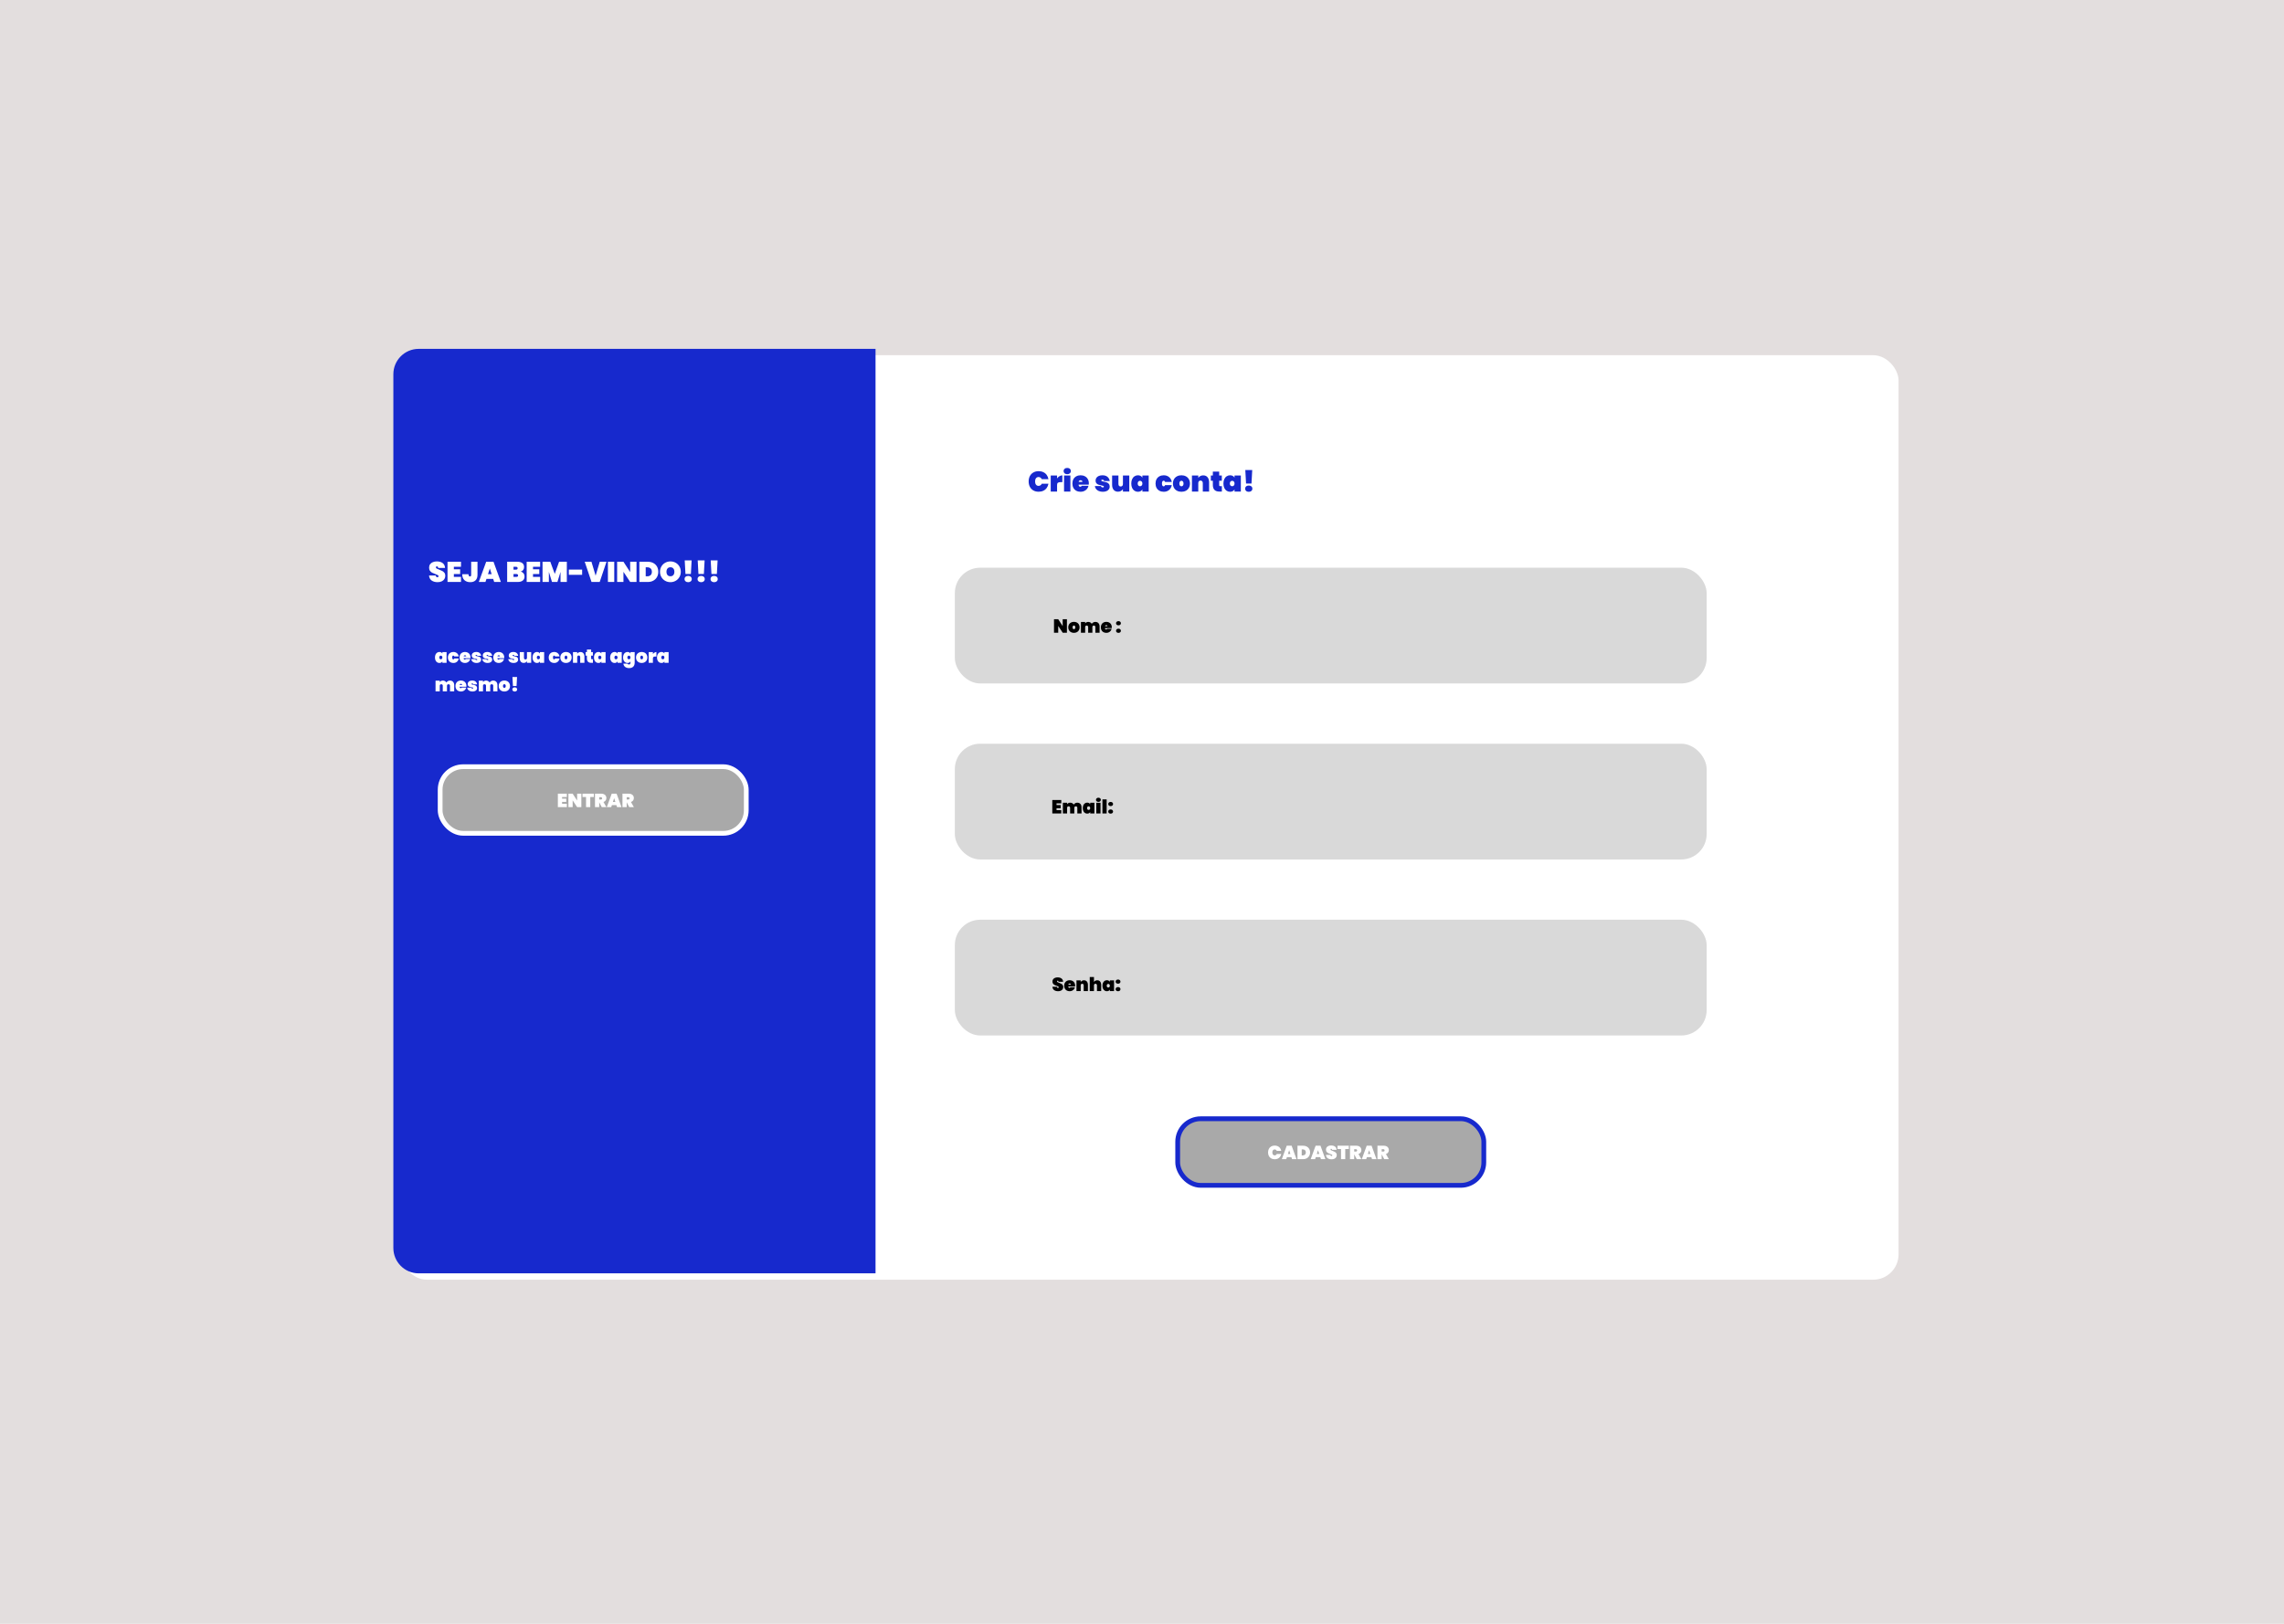 <svg width="1440" height="1024" viewBox="0 0 1440 1024" fill="none" xmlns="http://www.w3.org/2000/svg">
<rect width="1440" height="1024" fill="#E3DEDE"/>
<g filter="url(#filter0_d_1_2)">
<rect x="248" y="220" width="944" height="583" rx="16" fill="white"/>
</g>
<path d="M248 236C248 227.163 255.163 220 264 220H552V803H264C255.163 803 248 795.837 248 787V236Z" fill="#1729CD"/>
<path d="M275.886 367.126C274.362 367.126 273.102 366.772 272.106 366.064C271.122 365.344 270.588 364.294 270.504 362.914H274.752C274.812 363.646 275.136 364.012 275.724 364.012C275.94 364.012 276.12 363.964 276.264 363.868C276.42 363.76 276.498 363.598 276.498 363.382C276.498 363.082 276.336 362.842 276.012 362.662C275.688 362.47 275.184 362.254 274.5 362.014C273.684 361.726 273.006 361.444 272.466 361.168C271.938 360.892 271.482 360.49 271.098 359.962C270.714 359.434 270.528 358.756 270.54 357.928C270.54 357.1 270.75 356.398 271.17 355.822C271.602 355.234 272.184 354.79 272.916 354.49C273.66 354.19 274.494 354.04 275.418 354.04C276.978 354.04 278.214 354.4 279.126 355.12C280.05 355.84 280.536 356.854 280.584 358.162H276.282C276.27 357.802 276.18 357.544 276.012 357.388C275.844 357.232 275.64 357.154 275.4 357.154C275.232 357.154 275.094 357.214 274.986 357.334C274.878 357.442 274.824 357.598 274.824 357.802C274.824 358.09 274.98 358.33 275.292 358.522C275.616 358.702 276.126 358.924 276.822 359.188C277.626 359.488 278.286 359.776 278.802 360.052C279.33 360.328 279.786 360.712 280.17 361.204C280.554 361.696 280.746 362.314 280.746 363.058C280.746 363.838 280.554 364.54 280.17 365.164C279.786 365.776 279.228 366.256 278.496 366.604C277.764 366.952 276.894 367.126 275.886 367.126ZM286.146 357.442V359.008H290.106V362.014H286.146V363.814H290.646V367H282.15V354.256H290.646V357.442H286.146ZM301.044 354.256V362.482C301.044 364.006 300.642 365.164 299.838 365.956C299.046 366.736 297.93 367.126 296.49 367.126C294.942 367.126 293.712 366.7 292.8 365.848C291.888 364.996 291.432 363.754 291.432 362.122H295.374C295.374 362.638 295.458 363.004 295.626 363.22C295.794 363.424 296.022 363.526 296.31 363.526C296.55 363.526 296.736 363.448 296.868 363.292C297 363.136 297.066 362.866 297.066 362.482V354.256H301.044ZM310.941 365.074H306.693L306.063 367H301.869L306.531 354.256H311.139L315.783 367H311.571L310.941 365.074ZM309.969 362.068L308.817 358.522L307.665 362.068H309.969ZM328.282 360.466C329.05 360.646 329.644 361.018 330.064 361.582C330.496 362.134 330.712 362.776 330.712 363.508C330.712 364.624 330.34 365.488 329.596 366.1C328.864 366.7 327.808 367 326.428 367H319.75V354.256H326.248C327.544 354.256 328.564 354.538 329.308 355.102C330.052 355.666 330.424 356.488 330.424 357.568C330.424 358.312 330.226 358.942 329.83 359.458C329.446 359.962 328.93 360.298 328.282 360.466ZM323.746 359.224H325.294C325.654 359.224 325.918 359.152 326.086 359.008C326.266 358.864 326.356 358.642 326.356 358.342C326.356 358.03 326.266 357.802 326.086 357.658C325.918 357.502 325.654 357.424 325.294 357.424H323.746V359.224ZM325.564 363.796C325.924 363.796 326.188 363.73 326.356 363.598C326.536 363.454 326.626 363.226 326.626 362.914C326.626 362.302 326.272 361.996 325.564 361.996H323.746V363.796H325.564ZM336.05 357.442V359.008H340.01V362.014H336.05V363.814H340.55V367H332.054V354.256H340.55V357.442H336.05ZM357.374 354.256V367H353.396V360.646L351.434 367H348.014L346.052 360.646V367H342.056V354.256H346.952L349.76 361.906L352.496 354.256H357.374ZM367.025 359.206V362.5H358.637V359.206H367.025ZM382.382 354.256L378.098 367H372.932L368.648 354.256H372.896L375.524 363.022L378.134 354.256H382.382ZM387.273 354.256V367H383.277V354.256H387.273ZM401.3 367H397.304L393.074 360.592V367H389.078V354.256H393.074L397.304 360.772V354.256H401.3V367ZM408.415 354.256C409.747 354.256 410.911 354.526 411.907 355.066C412.915 355.606 413.689 356.356 414.229 357.316C414.769 358.276 415.039 359.368 415.039 360.592C415.039 361.804 414.769 362.896 414.229 363.868C413.689 364.84 412.915 365.608 411.907 366.172C410.911 366.724 409.747 367 408.415 367H403.105V354.256H408.415ZM408.055 363.436C408.955 363.436 409.669 363.19 410.197 362.698C410.725 362.206 410.989 361.504 410.989 360.592C410.989 359.68 410.725 358.978 410.197 358.486C409.669 357.994 408.955 357.748 408.055 357.748H407.101V363.436H408.055ZM422.692 367.126C421.492 367.126 420.388 366.844 419.38 366.28C418.384 365.716 417.592 364.936 417.004 363.94C416.416 362.944 416.122 361.822 416.122 360.574C416.122 359.326 416.416 358.204 417.004 357.208C417.592 356.212 418.384 355.438 419.38 354.886C420.388 354.322 421.492 354.04 422.692 354.04C423.892 354.04 424.99 354.322 425.986 354.886C426.982 355.438 427.768 356.212 428.344 357.208C428.932 358.204 429.226 359.326 429.226 360.574C429.226 361.822 428.932 362.944 428.344 363.94C427.768 364.936 426.976 365.716 425.968 366.28C424.972 366.844 423.88 367.126 422.692 367.126ZM422.692 363.4C423.484 363.4 424.096 363.148 424.528 362.644C424.96 362.128 425.176 361.438 425.176 360.574C425.176 359.698 424.96 359.008 424.528 358.504C424.096 357.988 423.484 357.73 422.692 357.73C421.888 357.73 421.27 357.988 420.838 358.504C420.406 359.008 420.19 359.698 420.19 360.574C420.19 361.438 420.406 362.128 420.838 362.644C421.27 363.148 421.888 363.4 422.692 363.4ZM436.05 353.41L435.582 361.942H432.162L431.694 353.41H436.05ZM433.872 367.144C433.176 367.144 432.618 366.958 432.198 366.586C431.778 366.214 431.568 365.746 431.568 365.182C431.568 364.606 431.778 364.132 432.198 363.76C432.618 363.376 433.176 363.184 433.872 363.184C434.556 363.184 435.108 363.376 435.528 363.76C435.948 364.132 436.158 364.606 436.158 365.182C436.158 365.746 435.948 366.214 435.528 366.586C435.108 366.958 434.556 367.144 433.872 367.144ZM444.241 353.41L443.773 361.942H440.353L439.885 353.41H444.241ZM442.063 367.144C441.367 367.144 440.809 366.958 440.389 366.586C439.969 366.214 439.759 365.746 439.759 365.182C439.759 364.606 439.969 364.132 440.389 363.76C440.809 363.376 441.367 363.184 442.063 363.184C442.747 363.184 443.299 363.376 443.719 363.76C444.139 364.132 444.349 364.606 444.349 365.182C444.349 365.746 444.139 366.214 443.719 366.586C443.299 366.958 442.747 367.144 442.063 367.144ZM452.432 353.41L451.964 361.942H448.544L448.076 353.41H452.432ZM450.254 367.144C449.558 367.144 449 366.958 448.58 366.586C448.16 366.214 447.95 365.746 447.95 365.182C447.95 364.606 448.16 364.132 448.58 363.76C449 363.376 449.558 363.184 450.254 363.184C450.938 363.184 451.49 363.376 451.91 363.76C452.33 364.132 452.54 364.606 452.54 365.182C452.54 365.746 452.33 366.214 451.91 366.586C451.49 366.958 450.938 367.144 450.254 367.144Z" fill="white"/>
<path d="M274.24 414.616C274.24 413.904 274.36 413.288 274.6 412.768C274.848 412.24 275.184 411.84 275.608 411.568C276.032 411.288 276.508 411.148 277.036 411.148C277.476 411.148 277.856 411.24 278.176 411.424C278.496 411.6 278.74 411.844 278.908 412.156V411.232H281.56V418H278.908V417.076C278.74 417.388 278.496 417.636 278.176 417.82C277.856 417.996 277.476 418.084 277.036 418.084C276.508 418.084 276.032 417.948 275.608 417.676C275.184 417.396 274.848 416.996 274.6 416.476C274.36 415.948 274.24 415.328 274.24 414.616ZM278.908 414.616C278.908 414.256 278.816 413.976 278.632 413.776C278.448 413.576 278.212 413.476 277.924 413.476C277.636 413.476 277.4 413.576 277.216 413.776C277.032 413.976 276.94 414.256 276.94 414.616C276.94 414.976 277.032 415.256 277.216 415.456C277.4 415.656 277.636 415.756 277.924 415.756C278.212 415.756 278.448 415.656 278.632 415.456C278.816 415.256 278.908 414.976 278.908 414.616ZM282.396 414.616C282.396 413.912 282.54 413.3 282.828 412.78C283.124 412.252 283.532 411.848 284.052 411.568C284.58 411.288 285.18 411.148 285.852 411.148C286.732 411.148 287.472 411.396 288.072 411.892C288.68 412.388 289.064 413.076 289.224 413.956H286.404C286.3 413.604 286.096 413.428 285.792 413.428C285.576 413.428 285.404 413.528 285.276 413.728C285.156 413.928 285.096 414.224 285.096 414.616C285.096 415.008 285.156 415.304 285.276 415.504C285.404 415.704 285.576 415.804 285.792 415.804C286.096 415.804 286.3 415.628 286.404 415.276H289.224C289.064 416.156 288.68 416.844 288.072 417.34C287.472 417.836 286.732 418.084 285.852 418.084C285.18 418.084 284.58 417.944 284.052 417.664C283.532 417.384 283.124 416.984 282.828 416.464C282.54 415.936 282.396 415.32 282.396 414.616ZM296.621 414.556C296.621 414.74 296.609 414.916 296.585 415.084H292.301C292.341 415.668 292.585 415.96 293.033 415.96C293.321 415.96 293.529 415.828 293.657 415.564H296.477C296.381 416.044 296.177 416.476 295.865 416.86C295.561 417.236 295.173 417.536 294.701 417.76C294.237 417.976 293.725 418.084 293.165 418.084C292.493 418.084 291.893 417.944 291.365 417.664C290.845 417.384 290.437 416.984 290.141 416.464C289.853 415.936 289.709 415.32 289.709 414.616C289.709 413.912 289.853 413.3 290.141 412.78C290.437 412.252 290.845 411.848 291.365 411.568C291.893 411.288 292.493 411.148 293.165 411.148C293.837 411.148 294.433 411.288 294.953 411.568C295.481 411.84 295.889 412.232 296.177 412.744C296.473 413.256 296.621 413.86 296.621 414.556ZM293.921 413.92C293.921 413.696 293.849 413.528 293.705 413.416C293.561 413.296 293.381 413.236 293.165 413.236C292.693 413.236 292.417 413.464 292.337 413.92H293.921ZM300.475 418.084C299.835 418.084 299.267 417.98 298.771 417.772C298.283 417.564 297.895 417.276 297.607 416.908C297.319 416.54 297.155 416.124 297.115 415.66H299.671C299.703 415.86 299.787 416.008 299.923 416.104C300.067 416.2 300.247 416.248 300.463 416.248C300.599 416.248 300.707 416.22 300.787 416.164C300.867 416.1 300.907 416.024 300.907 415.936C300.907 415.784 300.823 415.676 300.655 415.612C300.487 415.548 300.203 415.476 299.803 415.396C299.315 415.3 298.911 415.196 298.591 415.084C298.279 414.972 298.003 414.78 297.763 414.508C297.531 414.236 297.415 413.86 297.415 413.38C297.415 412.964 297.523 412.588 297.739 412.252C297.963 411.908 298.291 411.64 298.723 411.448C299.155 411.248 299.679 411.148 300.295 411.148C301.207 411.148 301.919 411.372 302.431 411.82C302.951 412.268 303.263 412.852 303.367 413.572H301.003C300.963 413.388 300.879 413.248 300.751 413.152C300.623 413.048 300.451 412.996 300.235 412.996C300.099 412.996 299.995 413.024 299.923 413.08C299.851 413.128 299.815 413.204 299.815 413.308C299.815 413.444 299.899 413.548 300.067 413.62C300.235 413.684 300.503 413.752 300.871 413.824C301.359 413.92 301.771 414.028 302.107 414.148C302.443 414.268 302.735 414.476 302.983 414.772C303.231 415.06 303.355 415.46 303.355 415.972C303.355 416.372 303.239 416.732 303.007 417.052C302.775 417.372 302.439 417.624 301.999 417.808C301.567 417.992 301.059 418.084 300.475 418.084ZM307.425 418.084C306.785 418.084 306.217 417.98 305.721 417.772C305.233 417.564 304.845 417.276 304.557 416.908C304.269 416.54 304.105 416.124 304.065 415.66H306.621C306.653 415.86 306.737 416.008 306.873 416.104C307.017 416.2 307.197 416.248 307.413 416.248C307.549 416.248 307.657 416.22 307.737 416.164C307.817 416.1 307.857 416.024 307.857 415.936C307.857 415.784 307.773 415.676 307.605 415.612C307.437 415.548 307.153 415.476 306.753 415.396C306.265 415.3 305.861 415.196 305.541 415.084C305.229 414.972 304.953 414.78 304.713 414.508C304.481 414.236 304.365 413.86 304.365 413.38C304.365 412.964 304.473 412.588 304.689 412.252C304.913 411.908 305.241 411.64 305.673 411.448C306.105 411.248 306.629 411.148 307.245 411.148C308.157 411.148 308.869 411.372 309.381 411.82C309.901 412.268 310.213 412.852 310.317 413.572H307.953C307.913 413.388 307.829 413.248 307.701 413.152C307.573 413.048 307.401 412.996 307.185 412.996C307.049 412.996 306.945 413.024 306.873 413.08C306.801 413.128 306.765 413.204 306.765 413.308C306.765 413.444 306.849 413.548 307.017 413.62C307.185 413.684 307.453 413.752 307.821 413.824C308.309 413.92 308.721 414.028 309.057 414.148C309.393 414.268 309.685 414.476 309.933 414.772C310.181 415.06 310.305 415.46 310.305 415.972C310.305 416.372 310.189 416.732 309.957 417.052C309.725 417.372 309.389 417.624 308.949 417.808C308.517 417.992 308.009 418.084 307.425 418.084ZM317.914 414.556C317.914 414.74 317.902 414.916 317.878 415.084H313.594C313.634 415.668 313.878 415.96 314.326 415.96C314.614 415.96 314.822 415.828 314.95 415.564H317.77C317.674 416.044 317.47 416.476 317.158 416.86C316.854 417.236 316.466 417.536 315.994 417.76C315.53 417.976 315.018 418.084 314.458 418.084C313.786 418.084 313.186 417.944 312.658 417.664C312.138 417.384 311.73 416.984 311.434 416.464C311.146 415.936 311.002 415.32 311.002 414.616C311.002 413.912 311.146 413.3 311.434 412.78C311.73 412.252 312.138 411.848 312.658 411.568C313.186 411.288 313.786 411.148 314.458 411.148C315.13 411.148 315.726 411.288 316.246 411.568C316.774 411.84 317.182 412.232 317.47 412.744C317.766 413.256 317.914 413.86 317.914 414.556ZM315.214 413.92C315.214 413.696 315.142 413.528 314.998 413.416C314.854 413.296 314.674 413.236 314.458 413.236C313.986 413.236 313.71 413.464 313.63 413.92H315.214ZM323.807 418.084C323.167 418.084 322.599 417.98 322.103 417.772C321.615 417.564 321.227 417.276 320.939 416.908C320.651 416.54 320.487 416.124 320.447 415.66H323.003C323.035 415.86 323.119 416.008 323.255 416.104C323.399 416.2 323.579 416.248 323.795 416.248C323.931 416.248 324.039 416.22 324.119 416.164C324.199 416.1 324.239 416.024 324.239 415.936C324.239 415.784 324.155 415.676 323.987 415.612C323.819 415.548 323.535 415.476 323.135 415.396C322.647 415.3 322.243 415.196 321.923 415.084C321.611 414.972 321.335 414.78 321.095 414.508C320.863 414.236 320.747 413.86 320.747 413.38C320.747 412.964 320.855 412.588 321.071 412.252C321.295 411.908 321.623 411.64 322.055 411.448C322.487 411.248 323.011 411.148 323.627 411.148C324.539 411.148 325.251 411.372 325.763 411.82C326.283 412.268 326.595 412.852 326.699 413.572H324.335C324.295 413.388 324.211 413.248 324.083 413.152C323.955 413.048 323.783 412.996 323.567 412.996C323.431 412.996 323.327 413.024 323.255 413.08C323.183 413.128 323.147 413.204 323.147 413.308C323.147 413.444 323.231 413.548 323.399 413.62C323.567 413.684 323.835 413.752 324.203 413.824C324.691 413.92 325.103 414.028 325.439 414.148C325.775 414.268 326.067 414.476 326.315 414.772C326.563 415.06 326.687 415.46 326.687 415.972C326.687 416.372 326.571 416.732 326.339 417.052C326.107 417.372 325.771 417.624 325.331 417.808C324.899 417.992 324.391 418.084 323.807 418.084ZM334.909 411.232V418H332.245V416.968C332.037 417.288 331.757 417.548 331.405 417.748C331.061 417.948 330.649 418.048 330.169 418.048C329.393 418.048 328.785 417.788 328.345 417.268C327.913 416.748 327.697 416.044 327.697 415.156V411.232H330.349V414.82C330.349 415.14 330.433 415.396 330.601 415.588C330.777 415.772 331.009 415.864 331.297 415.864C331.593 415.864 331.825 415.772 331.993 415.588C332.161 415.396 332.245 415.14 332.245 414.82V411.232H334.909ZM335.752 414.616C335.752 413.904 335.872 413.288 336.112 412.768C336.36 412.24 336.696 411.84 337.12 411.568C337.544 411.288 338.02 411.148 338.548 411.148C338.988 411.148 339.368 411.24 339.688 411.424C340.008 411.6 340.252 411.844 340.42 412.156V411.232H343.072V418H340.42V417.076C340.252 417.388 340.008 417.636 339.688 417.82C339.368 417.996 338.988 418.084 338.548 418.084C338.02 418.084 337.544 417.948 337.12 417.676C336.696 417.396 336.36 416.996 336.112 416.476C335.872 415.948 335.752 415.328 335.752 414.616ZM340.42 414.616C340.42 414.256 340.328 413.976 340.144 413.776C339.96 413.576 339.724 413.476 339.436 413.476C339.148 413.476 338.912 413.576 338.728 413.776C338.544 413.976 338.452 414.256 338.452 414.616C338.452 414.976 338.544 415.256 338.728 415.456C338.912 415.656 339.148 415.756 339.436 415.756C339.724 415.756 339.96 415.656 340.144 415.456C340.328 415.256 340.42 414.976 340.42 414.616ZM345.947 414.616C345.947 413.912 346.091 413.3 346.379 412.78C346.675 412.252 347.083 411.848 347.603 411.568C348.131 411.288 348.731 411.148 349.403 411.148C350.283 411.148 351.023 411.396 351.623 411.892C352.231 412.388 352.615 413.076 352.775 413.956H349.955C349.851 413.604 349.647 413.428 349.343 413.428C349.127 413.428 348.955 413.528 348.827 413.728C348.707 413.928 348.647 414.224 348.647 414.616C348.647 415.008 348.707 415.304 348.827 415.504C348.955 415.704 349.127 415.804 349.343 415.804C349.647 415.804 349.851 415.628 349.955 415.276H352.775C352.615 416.156 352.231 416.844 351.623 417.34C351.023 417.836 350.283 418.084 349.403 418.084C348.731 418.084 348.131 417.944 347.603 417.664C347.083 417.384 346.675 416.984 346.379 416.464C346.091 415.936 345.947 415.32 345.947 414.616ZM356.836 418.084C356.156 418.084 355.544 417.944 355 417.664C354.456 417.384 354.028 416.984 353.716 416.464C353.412 415.936 353.26 415.32 353.26 414.616C353.26 413.912 353.412 413.3 353.716 412.78C354.028 412.252 354.456 411.848 355 411.568C355.544 411.288 356.156 411.148 356.836 411.148C357.516 411.148 358.128 411.288 358.672 411.568C359.216 411.848 359.64 412.252 359.944 412.78C360.256 413.3 360.412 413.912 360.412 414.616C360.412 415.32 360.256 415.936 359.944 416.464C359.64 416.984 359.216 417.384 358.672 417.664C358.128 417.944 357.516 418.084 356.836 418.084ZM356.836 415.78C357.084 415.78 357.292 415.684 357.46 415.492C357.628 415.292 357.712 415 357.712 414.616C357.712 414.232 357.628 413.944 357.46 413.752C357.292 413.552 357.084 413.452 356.836 413.452C356.588 413.452 356.38 413.552 356.212 413.752C356.044 413.944 355.96 414.232 355.96 414.616C355.96 415 356.04 415.292 356.2 415.492C356.368 415.684 356.58 415.78 356.836 415.78ZM365.988 411.184C366.764 411.184 367.368 411.444 367.8 411.964C368.24 412.484 368.46 413.188 368.46 414.076V418H365.808V414.412C365.808 414.092 365.72 413.84 365.544 413.656C365.376 413.464 365.148 413.368 364.86 413.368C364.564 413.368 364.332 413.464 364.164 413.656C363.996 413.84 363.912 414.092 363.912 414.412V418H361.248V411.232H363.912V412.264C364.12 411.944 364.396 411.684 364.74 411.484C365.092 411.284 365.508 411.184 365.988 411.184ZM373.828 415.732V418H372.82C370.964 418 370.036 417.076 370.036 415.228V413.452H369.196V411.232H370.036V409.6H372.7V411.232H373.804V413.452H372.7V415.276C372.7 415.436 372.736 415.552 372.808 415.624C372.888 415.696 373.016 415.732 373.192 415.732H373.828ZM374.482 414.616C374.482 413.904 374.602 413.288 374.842 412.768C375.09 412.24 375.426 411.84 375.85 411.568C376.274 411.288 376.75 411.148 377.278 411.148C377.718 411.148 378.098 411.24 378.418 411.424C378.738 411.6 378.982 411.844 379.15 412.156V411.232H381.802V418H379.15V417.076C378.982 417.388 378.738 417.636 378.418 417.82C378.098 417.996 377.718 418.084 377.278 418.084C376.75 418.084 376.274 417.948 375.85 417.676C375.426 417.396 375.09 416.996 374.842 416.476C374.602 415.948 374.482 415.328 374.482 414.616ZM379.15 414.616C379.15 414.256 379.058 413.976 378.874 413.776C378.69 413.576 378.454 413.476 378.166 413.476C377.878 413.476 377.642 413.576 377.458 413.776C377.274 413.976 377.182 414.256 377.182 414.616C377.182 414.976 377.274 415.256 377.458 415.456C377.642 415.656 377.878 415.756 378.166 415.756C378.454 415.756 378.69 415.656 378.874 415.456C379.058 415.256 379.15 414.976 379.15 414.616ZM384.678 414.616C384.678 413.904 384.798 413.288 385.038 412.768C385.286 412.24 385.622 411.84 386.046 411.568C386.47 411.288 386.946 411.148 387.474 411.148C387.914 411.148 388.294 411.24 388.614 411.424C388.934 411.6 389.178 411.844 389.346 412.156V411.232H391.998V418H389.346V417.076C389.178 417.388 388.934 417.636 388.614 417.82C388.294 417.996 387.914 418.084 387.474 418.084C386.946 418.084 386.47 417.948 386.046 417.676C385.622 417.396 385.286 416.996 385.038 416.476C384.798 415.948 384.678 415.328 384.678 414.616ZM389.346 414.616C389.346 414.256 389.254 413.976 389.07 413.776C388.886 413.576 388.65 413.476 388.362 413.476C388.074 413.476 387.838 413.576 387.654 413.776C387.47 413.976 387.378 414.256 387.378 414.616C387.378 414.976 387.47 415.256 387.654 415.456C387.838 415.656 388.074 415.756 388.362 415.756C388.65 415.756 388.886 415.656 389.07 415.456C389.254 415.256 389.346 414.976 389.346 414.616ZM395.63 411.148C396.07 411.148 396.45 411.24 396.77 411.424C397.09 411.6 397.334 411.844 397.502 412.156V411.232H400.154V417.88C400.154 418.512 400.038 419.088 399.806 419.608C399.574 420.128 399.198 420.544 398.678 420.856C398.166 421.168 397.506 421.324 396.698 421.324C395.61 421.324 394.746 421.068 394.106 420.556C393.474 420.052 393.114 419.364 393.026 418.492H395.642C395.714 418.844 396.002 419.02 396.506 419.02C396.818 419.02 397.062 418.94 397.238 418.78C397.414 418.62 397.502 418.32 397.502 417.88V417.076C397.334 417.388 397.09 417.636 396.77 417.82C396.45 417.996 396.07 418.084 395.63 418.084C395.102 418.084 394.626 417.948 394.202 417.676C393.778 417.396 393.442 416.996 393.194 416.476C392.954 415.948 392.834 415.328 392.834 414.616C392.834 413.904 392.954 413.288 393.194 412.768C393.442 412.24 393.778 411.84 394.202 411.568C394.626 411.288 395.102 411.148 395.63 411.148ZM397.502 414.616C397.502 414.256 397.41 413.976 397.226 413.776C397.042 413.576 396.806 413.476 396.518 413.476C396.23 413.476 395.994 413.576 395.81 413.776C395.626 413.976 395.534 414.256 395.534 414.616C395.534 414.976 395.626 415.256 395.81 415.456C395.994 415.656 396.23 415.756 396.518 415.756C396.806 415.756 397.042 415.656 397.226 415.456C397.41 415.256 397.502 414.976 397.502 414.616ZM404.566 418.084C403.886 418.084 403.274 417.944 402.73 417.664C402.186 417.384 401.758 416.984 401.446 416.464C401.142 415.936 400.99 415.32 400.99 414.616C400.99 413.912 401.142 413.3 401.446 412.78C401.758 412.252 402.186 411.848 402.73 411.568C403.274 411.288 403.886 411.148 404.566 411.148C405.246 411.148 405.858 411.288 406.402 411.568C406.946 411.848 407.37 412.252 407.674 412.78C407.986 413.3 408.142 413.912 408.142 414.616C408.142 415.32 407.986 415.936 407.674 416.464C407.37 416.984 406.946 417.384 406.402 417.664C405.858 417.944 405.246 418.084 404.566 418.084ZM404.566 415.78C404.814 415.78 405.022 415.684 405.19 415.492C405.358 415.292 405.442 415 405.442 414.616C405.442 414.232 405.358 413.944 405.19 413.752C405.022 413.552 404.814 413.452 404.566 413.452C404.318 413.452 404.11 413.552 403.942 413.752C403.774 413.944 403.69 414.232 403.69 414.616C403.69 415 403.77 415.292 403.93 415.492C404.098 415.684 404.31 415.78 404.566 415.78ZM411.643 412.48C411.915 412.088 412.247 411.776 412.639 411.544C413.031 411.304 413.439 411.184 413.863 411.184V414.028H413.107C412.603 414.028 412.231 414.116 411.991 414.292C411.759 414.468 411.643 414.78 411.643 415.228V418H408.979V411.232H411.643V412.48ZM414.22 414.616C414.22 413.904 414.34 413.288 414.58 412.768C414.828 412.24 415.164 411.84 415.588 411.568C416.012 411.288 416.488 411.148 417.016 411.148C417.456 411.148 417.836 411.24 418.156 411.424C418.476 411.6 418.72 411.844 418.888 412.156V411.232H421.54V418H418.888V417.076C418.72 417.388 418.476 417.636 418.156 417.82C417.836 417.996 417.456 418.084 417.016 418.084C416.488 418.084 416.012 417.948 415.588 417.676C415.164 417.396 414.828 416.996 414.58 416.476C414.34 415.948 414.22 415.328 414.22 414.616ZM418.888 414.616C418.888 414.256 418.796 413.976 418.612 413.776C418.428 413.576 418.192 413.476 417.904 413.476C417.616 413.476 417.38 413.576 417.196 413.776C417.012 413.976 416.92 414.256 416.92 414.616C416.92 414.976 417.012 415.256 417.196 415.456C417.38 415.656 417.616 415.756 417.904 415.756C418.192 415.756 418.428 415.656 418.612 415.456C418.796 415.256 418.888 414.976 418.888 414.616ZM283.636 429.184C284.5 429.184 285.168 429.444 285.64 429.964C286.12 430.484 286.36 431.188 286.36 432.076V436H283.708V432.412C283.708 432.124 283.62 431.9 283.444 431.74C283.276 431.572 283.048 431.488 282.76 431.488C282.464 431.488 282.232 431.572 282.064 431.74C281.896 431.9 281.812 432.124 281.812 432.412V436H279.16V432.412C279.16 432.124 279.072 431.9 278.896 431.74C278.728 431.572 278.5 431.488 278.212 431.488C277.916 431.488 277.684 431.572 277.516 431.74C277.348 431.9 277.264 432.124 277.264 432.412V436H274.6V429.232H277.264V430.144C277.456 429.856 277.716 429.624 278.044 429.448C278.38 429.272 278.772 429.184 279.22 429.184C279.708 429.184 280.14 429.292 280.516 429.508C280.892 429.716 281.192 430.012 281.416 430.396C281.664 430.044 281.98 429.756 282.364 429.532C282.748 429.3 283.172 429.184 283.636 429.184ZM294.066 432.556C294.066 432.74 294.054 432.916 294.03 433.084H289.746C289.786 433.668 290.03 433.96 290.478 433.96C290.766 433.96 290.974 433.828 291.102 433.564H293.922C293.826 434.044 293.622 434.476 293.31 434.86C293.006 435.236 292.618 435.536 292.146 435.76C291.682 435.976 291.17 436.084 290.61 436.084C289.938 436.084 289.338 435.944 288.81 435.664C288.29 435.384 287.882 434.984 287.586 434.464C287.298 433.936 287.154 433.32 287.154 432.616C287.154 431.912 287.298 431.3 287.586 430.78C287.882 430.252 288.29 429.848 288.81 429.568C289.338 429.288 289.938 429.148 290.61 429.148C291.282 429.148 291.878 429.288 292.398 429.568C292.926 429.84 293.334 430.232 293.622 430.744C293.918 431.256 294.066 431.86 294.066 432.556ZM291.366 431.92C291.366 431.696 291.294 431.528 291.15 431.416C291.006 431.296 290.826 431.236 290.61 431.236C290.138 431.236 289.862 431.464 289.782 431.92H291.366ZM297.921 436.084C297.281 436.084 296.713 435.98 296.217 435.772C295.729 435.564 295.341 435.276 295.053 434.908C294.765 434.54 294.601 434.124 294.561 433.66H297.117C297.149 433.86 297.233 434.008 297.369 434.104C297.513 434.2 297.693 434.248 297.909 434.248C298.045 434.248 298.153 434.22 298.233 434.164C298.313 434.1 298.353 434.024 298.353 433.936C298.353 433.784 298.269 433.676 298.101 433.612C297.933 433.548 297.649 433.476 297.249 433.396C296.761 433.3 296.357 433.196 296.037 433.084C295.725 432.972 295.449 432.78 295.209 432.508C294.977 432.236 294.861 431.86 294.861 431.38C294.861 430.964 294.969 430.588 295.185 430.252C295.409 429.908 295.737 429.64 296.169 429.448C296.601 429.248 297.125 429.148 297.741 429.148C298.653 429.148 299.365 429.372 299.877 429.82C300.397 430.268 300.709 430.852 300.813 431.572H298.449C298.409 431.388 298.325 431.248 298.197 431.152C298.069 431.048 297.897 430.996 297.681 430.996C297.545 430.996 297.441 431.024 297.369 431.08C297.297 431.128 297.261 431.204 297.261 431.308C297.261 431.444 297.345 431.548 297.513 431.62C297.681 431.684 297.949 431.752 298.317 431.824C298.805 431.92 299.217 432.028 299.553 432.148C299.889 432.268 300.181 432.476 300.429 432.772C300.677 433.06 300.801 433.46 300.801 433.972C300.801 434.372 300.685 434.732 300.453 435.052C300.221 435.372 299.885 435.624 299.445 435.808C299.013 435.992 298.505 436.084 297.921 436.084ZM310.894 429.184C311.758 429.184 312.426 429.444 312.898 429.964C313.378 430.484 313.618 431.188 313.618 432.076V436H310.966V432.412C310.966 432.124 310.878 431.9 310.702 431.74C310.534 431.572 310.306 431.488 310.018 431.488C309.722 431.488 309.49 431.572 309.322 431.74C309.154 431.9 309.07 432.124 309.07 432.412V436H306.418V432.412C306.418 432.124 306.33 431.9 306.154 431.74C305.986 431.572 305.758 431.488 305.47 431.488C305.174 431.488 304.942 431.572 304.774 431.74C304.606 431.9 304.522 432.124 304.522 432.412V436H301.858V429.232H304.522V430.144C304.714 429.856 304.974 429.624 305.302 429.448C305.638 429.272 306.03 429.184 306.478 429.184C306.966 429.184 307.398 429.292 307.774 429.508C308.15 429.716 308.45 430.012 308.674 430.396C308.922 430.044 309.238 429.756 309.622 429.532C310.006 429.3 310.43 429.184 310.894 429.184ZM317.988 436.084C317.308 436.084 316.696 435.944 316.152 435.664C315.608 435.384 315.18 434.984 314.868 434.464C314.564 433.936 314.412 433.32 314.412 432.616C314.412 431.912 314.564 431.3 314.868 430.78C315.18 430.252 315.608 429.848 316.152 429.568C316.696 429.288 317.308 429.148 317.988 429.148C318.668 429.148 319.28 429.288 319.824 429.568C320.368 429.848 320.792 430.252 321.096 430.78C321.408 431.3 321.564 431.912 321.564 432.616C321.564 433.32 321.408 433.936 321.096 434.464C320.792 434.984 320.368 435.384 319.824 435.664C319.28 435.944 318.668 436.084 317.988 436.084ZM317.988 433.78C318.236 433.78 318.444 433.684 318.612 433.492C318.78 433.292 318.864 433 318.864 432.616C318.864 432.232 318.78 431.944 318.612 431.752C318.444 431.552 318.236 431.452 317.988 431.452C317.74 431.452 317.532 431.552 317.364 431.752C317.196 431.944 317.112 432.232 317.112 432.616C317.112 433 317.192 433.292 317.352 433.492C317.52 433.684 317.732 433.78 317.988 433.78ZM325.989 426.94L325.677 432.628H323.397L323.085 426.94H325.989ZM324.537 436.096C324.073 436.096 323.701 435.972 323.421 435.724C323.141 435.476 323.001 435.164 323.001 434.788C323.001 434.404 323.141 434.088 323.421 433.84C323.701 433.584 324.073 433.456 324.537 433.456C324.993 433.456 325.361 433.584 325.641 433.84C325.921 434.088 326.061 434.404 326.061 434.788C326.061 435.164 325.921 435.476 325.641 435.724C325.361 435.972 324.993 436.096 324.537 436.096Z" fill="white"/>
<rect x="277.5" y="483.5" width="193" height="42" rx="14.5" fill="#A9A9A9" stroke="white" stroke-width="3"/>
<rect x="742.5" y="705.5" width="193" height="42" rx="14.5" fill="#A9A9A9" stroke="#1729CD" stroke-width="3"/>
<path d="M354.377 502.628V503.672H357.017V505.676H354.377V506.876H357.377V509H351.713V500.504H357.377V502.628H354.377ZM366.529 509H363.865L361.045 504.728V509H358.381V500.504H361.045L363.865 504.848V500.504H366.529V509ZM374.405 500.504V502.616H372.149V509H369.485V502.616H367.253V500.504H374.405ZM379.399 509L377.803 505.952H377.791V509H375.127V500.504H379.087C379.775 500.504 380.363 500.628 380.851 500.876C381.339 501.116 381.703 501.448 381.943 501.872C382.191 502.288 382.315 502.76 382.315 503.288C382.315 503.856 382.155 504.36 381.835 504.8C381.523 505.24 381.071 505.556 380.479 505.748L382.327 509H379.399ZM377.791 504.176H378.847C379.103 504.176 379.295 504.12 379.423 504.008C379.551 503.888 379.615 503.704 379.615 503.456C379.615 503.232 379.547 503.056 379.411 502.928C379.283 502.8 379.095 502.736 378.847 502.736H377.791V504.176ZM388.614 507.716H385.782L385.362 509H382.566L385.674 500.504H388.746L391.842 509H389.034L388.614 507.716ZM387.966 505.712L387.198 503.348L386.43 505.712H387.966ZM396.72 509L395.124 505.952H395.112V509H392.448V500.504H396.408C397.096 500.504 397.684 500.628 398.172 500.876C398.66 501.116 399.024 501.448 399.264 501.872C399.512 502.288 399.636 502.76 399.636 503.288C399.636 503.856 399.476 504.36 399.156 504.8C398.844 505.24 398.392 505.556 397.8 505.748L399.648 509H396.72ZM395.112 504.176H396.168C396.424 504.176 396.616 504.12 396.744 504.008C396.872 503.888 396.936 503.704 396.936 503.456C396.936 503.232 396.868 503.056 396.732 502.928C396.604 502.8 396.416 502.736 396.168 502.736H395.112V504.176Z" fill="white"/>
<path d="M799.475 726.74C799.475 725.9 799.643 725.152 799.979 724.496C800.323 723.84 800.811 723.332 801.443 722.972C802.075 722.604 802.819 722.42 803.675 722.42C804.411 722.42 805.067 722.56 805.643 722.84C806.227 723.112 806.699 723.5 807.059 724.004C807.427 724.508 807.671 725.096 807.791 725.768H804.983C804.855 725.488 804.671 725.272 804.431 725.12C804.199 724.96 803.931 724.88 803.627 724.88C803.179 724.88 802.823 725.048 802.559 725.384C802.303 725.72 802.175 726.172 802.175 726.74C802.175 727.308 802.303 727.76 802.559 728.096C802.823 728.432 803.179 728.6 803.627 728.6C803.931 728.6 804.199 728.524 804.431 728.372C804.671 728.212 804.855 727.992 804.983 727.712H807.791C807.671 728.384 807.427 728.972 807.059 729.476C806.699 729.98 806.227 730.372 805.643 730.652C805.067 730.924 804.411 731.06 803.675 731.06C802.819 731.06 802.075 730.88 801.443 730.52C800.811 730.152 800.323 729.64 799.979 728.984C799.643 728.328 799.475 727.58 799.475 726.74ZM814.198 729.716H811.366L810.946 731H808.15L811.258 722.504H814.33L817.426 731H814.618L814.198 729.716ZM813.55 727.712L812.782 725.348L812.014 727.712H813.55ZM821.572 722.504C822.46 722.504 823.236 722.684 823.9 723.044C824.572 723.404 825.088 723.904 825.448 724.544C825.808 725.184 825.988 725.912 825.988 726.728C825.988 727.536 825.808 728.264 825.448 728.912C825.088 729.56 824.572 730.072 823.9 730.448C823.236 730.816 822.46 731 821.572 731H818.032V722.504H821.572ZM821.332 728.624C821.932 728.624 822.408 728.46 822.76 728.132C823.112 727.804 823.288 727.336 823.288 726.728C823.288 726.12 823.112 725.652 822.76 725.324C822.408 724.996 821.932 724.832 821.332 724.832H820.696V728.624H821.332ZM832.398 729.716H829.566L829.146 731H826.35L829.458 722.504H832.53L835.626 731H832.818L832.398 729.716ZM831.75 727.712L830.982 725.348L830.214 727.712H831.75ZM839.555 731.084C838.539 731.084 837.699 730.848 837.035 730.376C836.379 729.896 836.023 729.196 835.967 728.276H838.799C838.839 728.764 839.055 729.008 839.447 729.008C839.591 729.008 839.711 728.976 839.807 728.912C839.911 728.84 839.963 728.732 839.963 728.588C839.963 728.388 839.855 728.228 839.639 728.108C839.423 727.98 839.087 727.836 838.631 727.676C838.087 727.484 837.635 727.296 837.275 727.112C836.923 726.928 836.619 726.66 836.363 726.308C836.107 725.956 835.983 725.504 835.991 724.952C835.991 724.4 836.131 723.932 836.411 723.548C836.699 723.156 837.087 722.86 837.575 722.66C838.071 722.46 838.627 722.36 839.243 722.36C840.283 722.36 841.107 722.6 841.715 723.08C842.331 723.56 842.655 724.236 842.687 725.108H839.819C839.811 724.868 839.751 724.696 839.639 724.592C839.527 724.488 839.391 724.436 839.231 724.436C839.119 724.436 839.027 724.476 838.955 724.556C838.883 724.628 838.847 724.732 838.847 724.868C838.847 725.06 838.951 725.22 839.159 725.348C839.375 725.468 839.715 725.616 840.179 725.792C840.715 725.992 841.155 726.184 841.499 726.368C841.851 726.552 842.155 726.808 842.411 727.136C842.667 727.464 842.795 727.876 842.795 728.372C842.795 728.892 842.667 729.36 842.411 729.776C842.155 730.184 841.783 730.504 841.295 730.736C840.807 730.968 840.227 731.084 839.555 731.084ZM850.403 722.504V724.616H848.147V731H845.483V724.616H843.251V722.504H850.403ZM855.397 731L853.801 727.952H853.789V731H851.125V722.504H855.085C855.773 722.504 856.361 722.628 856.849 722.876C857.337 723.116 857.701 723.448 857.941 723.872C858.189 724.288 858.313 724.76 858.313 725.288C858.313 725.856 858.153 726.36 857.833 726.8C857.521 727.24 857.069 727.556 856.477 727.748L858.325 731H855.397ZM853.789 726.176H854.845C855.101 726.176 855.293 726.12 855.421 726.008C855.549 725.888 855.613 725.704 855.613 725.456C855.613 725.232 855.545 725.056 855.409 724.928C855.281 724.8 855.093 724.736 854.845 724.736H853.789V726.176ZM864.612 729.716H861.78L861.36 731H858.564L861.672 722.504H864.744L867.84 731H865.032L864.612 729.716ZM863.964 727.712L863.196 725.348L862.428 727.712H863.964ZM872.718 731L871.122 727.952H871.11V731H868.446V722.504H872.406C873.094 722.504 873.682 722.628 874.17 722.876C874.658 723.116 875.022 723.448 875.262 723.872C875.51 724.288 875.634 724.76 875.634 725.288C875.634 725.856 875.474 726.36 875.154 726.8C874.842 727.24 874.39 727.556 873.798 727.748L875.646 731H872.718ZM871.11 726.176H872.166C872.422 726.176 872.614 726.12 872.742 726.008C872.87 725.888 872.934 725.704 872.934 725.456C872.934 725.232 872.866 725.056 872.73 724.928C872.602 724.8 872.414 724.736 872.166 724.736H871.11V726.176Z" fill="white"/>
<path d="M648.54 303.61C648.54 302.35 648.792 301.228 649.296 300.244C649.812 299.26 650.544 298.498 651.492 297.958C652.44 297.406 653.556 297.13 654.84 297.13C655.944 297.13 656.928 297.34 657.792 297.76C658.668 298.168 659.376 298.75 659.916 299.506C660.468 300.262 660.834 301.144 661.014 302.152H656.802C656.61 301.732 656.334 301.408 655.974 301.18C655.626 300.94 655.224 300.82 654.768 300.82C654.096 300.82 653.562 301.072 653.166 301.576C652.782 302.08 652.59 302.758 652.59 303.61C652.59 304.462 652.782 305.14 653.166 305.644C653.562 306.148 654.096 306.4 654.768 306.4C655.224 306.4 655.626 306.286 655.974 306.058C656.334 305.818 656.61 305.488 656.802 305.068H661.014C660.834 306.076 660.468 306.958 659.916 307.714C659.376 308.47 658.668 309.058 657.792 309.478C656.928 309.886 655.944 310.09 654.84 310.09C653.556 310.09 652.44 309.82 651.492 309.28C650.544 308.728 649.812 307.96 649.296 306.976C648.792 305.992 648.54 304.87 648.54 303.61ZM666.449 301.72C666.857 301.132 667.355 300.664 667.943 300.316C668.531 299.956 669.143 299.776 669.779 299.776V304.042H668.645C667.889 304.042 667.331 304.174 666.971 304.438C666.623 304.702 666.449 305.17 666.449 305.842V310H662.453V299.848H666.449V301.72ZM672.871 299.038C672.175 299.038 671.617 298.852 671.197 298.48C670.777 298.108 670.567 297.64 670.567 297.076C670.567 296.5 670.777 296.026 671.197 295.654C671.617 295.27 672.175 295.078 672.871 295.078C673.555 295.078 674.107 295.27 674.527 295.654C674.947 296.026 675.157 296.5 675.157 297.076C675.157 297.64 674.947 298.108 674.527 298.48C674.107 298.852 673.555 299.038 672.871 299.038ZM674.851 299.848V310H670.855V299.848H674.851ZM686.484 304.834C686.484 305.11 686.466 305.374 686.43 305.626H680.004C680.064 306.502 680.43 306.94 681.102 306.94C681.534 306.94 681.846 306.742 682.038 306.346H686.268C686.124 307.066 685.818 307.714 685.35 308.29C684.894 308.854 684.312 309.304 683.604 309.64C682.908 309.964 682.14 310.126 681.3 310.126C680.292 310.126 679.392 309.916 678.6 309.496C677.82 309.076 677.208 308.476 676.764 307.696C676.332 306.904 676.116 305.98 676.116 304.924C676.116 303.868 676.332 302.95 676.764 302.17C677.208 301.378 677.82 300.772 678.6 300.352C679.392 299.932 680.292 299.722 681.3 299.722C682.308 299.722 683.202 299.932 683.982 300.352C684.774 300.76 685.386 301.348 685.818 302.116C686.262 302.884 686.484 303.79 686.484 304.834ZM682.434 303.88C682.434 303.544 682.326 303.292 682.11 303.124C681.894 302.944 681.624 302.854 681.3 302.854C680.592 302.854 680.178 303.196 680.058 303.88H682.434ZM695.324 310.126C694.364 310.126 693.512 309.97 692.768 309.658C692.036 309.346 691.454 308.914 691.022 308.362C690.59 307.81 690.344 307.186 690.284 306.49H694.118C694.166 306.79 694.292 307.012 694.496 307.156C694.712 307.3 694.982 307.372 695.306 307.372C695.51 307.372 695.672 307.33 695.792 307.246C695.912 307.15 695.972 307.036 695.972 306.904C695.972 306.676 695.846 306.514 695.594 306.418C695.342 306.322 694.916 306.214 694.316 306.094C693.584 305.95 692.978 305.794 692.498 305.626C692.03 305.458 691.616 305.17 691.256 304.762C690.908 304.354 690.734 303.79 690.734 303.07C690.734 302.446 690.896 301.882 691.22 301.378C691.556 300.862 692.048 300.46 692.696 300.172C693.344 299.872 694.13 299.722 695.054 299.722C696.422 299.722 697.49 300.058 698.258 300.73C699.038 301.402 699.506 302.278 699.662 303.358H696.116C696.056 303.082 695.93 302.872 695.738 302.728C695.546 302.572 695.288 302.494 694.964 302.494C694.76 302.494 694.604 302.536 694.496 302.62C694.388 302.692 694.334 302.806 694.334 302.962C694.334 303.166 694.46 303.322 694.712 303.43C694.964 303.526 695.366 303.628 695.918 303.736C696.65 303.88 697.268 304.042 697.772 304.222C698.276 304.402 698.714 304.714 699.086 305.158C699.458 305.59 699.644 306.19 699.644 306.958C699.644 307.558 699.47 308.098 699.122 308.578C698.774 309.058 698.27 309.436 697.61 309.712C696.962 309.988 696.2 310.126 695.324 310.126ZM711.976 299.848V310H707.98V308.452C707.668 308.932 707.248 309.322 706.72 309.622C706.204 309.922 705.586 310.072 704.866 310.072C703.702 310.072 702.79 309.682 702.13 308.902C701.482 308.122 701.158 307.066 701.158 305.734V299.848H705.136V305.23C705.136 305.71 705.262 306.094 705.514 306.382C705.778 306.658 706.126 306.796 706.558 306.796C707.002 306.796 707.35 306.658 707.602 306.382C707.854 306.094 707.98 305.71 707.98 305.23V299.848H711.976ZM713.241 304.924C713.241 303.856 713.421 302.932 713.781 302.152C714.153 301.36 714.657 300.76 715.293 300.352C715.929 299.932 716.643 299.722 717.435 299.722C718.095 299.722 718.665 299.86 719.145 300.136C719.625 300.4 719.991 300.766 720.243 301.234V299.848H724.221V310H720.243V308.614C719.991 309.082 719.625 309.454 719.145 309.73C718.665 309.994 718.095 310.126 717.435 310.126C716.643 310.126 715.929 309.922 715.293 309.514C714.657 309.094 714.153 308.494 713.781 307.714C713.421 306.922 713.241 305.992 713.241 304.924ZM720.243 304.924C720.243 304.384 720.105 303.964 719.829 303.664C719.553 303.364 719.199 303.214 718.767 303.214C718.335 303.214 717.981 303.364 717.705 303.664C717.429 303.964 717.291 304.384 717.291 304.924C717.291 305.464 717.429 305.884 717.705 306.184C717.981 306.484 718.335 306.634 718.767 306.634C719.199 306.634 719.553 306.484 719.829 306.184C720.105 305.884 720.243 305.464 720.243 304.924ZM728.534 304.924C728.534 303.868 728.75 302.95 729.182 302.17C729.626 301.378 730.238 300.772 731.018 300.352C731.81 299.932 732.71 299.722 733.718 299.722C735.038 299.722 736.148 300.094 737.048 300.838C737.96 301.582 738.536 302.614 738.776 303.934H734.546C734.39 303.406 734.084 303.142 733.628 303.142C733.304 303.142 733.046 303.292 732.854 303.592C732.674 303.892 732.584 304.336 732.584 304.924C732.584 305.512 732.674 305.956 732.854 306.256C733.046 306.556 733.304 306.706 733.628 306.706C734.084 306.706 734.39 306.442 734.546 305.914H738.776C738.536 307.234 737.96 308.266 737.048 309.01C736.148 309.754 735.038 310.126 733.718 310.126C732.71 310.126 731.81 309.916 731.018 309.496C730.238 309.076 729.626 308.476 729.182 307.696C728.75 306.904 728.534 305.98 728.534 304.924ZM744.867 310.126C743.847 310.126 742.929 309.916 742.113 309.496C741.297 309.076 740.655 308.476 740.187 307.696C739.731 306.904 739.503 305.98 739.503 304.924C739.503 303.868 739.731 302.95 740.187 302.17C740.655 301.378 741.297 300.772 742.113 300.352C742.929 299.932 743.847 299.722 744.867 299.722C745.887 299.722 746.805 299.932 747.621 300.352C748.437 300.772 749.073 301.378 749.529 302.17C749.997 302.95 750.231 303.868 750.231 304.924C750.231 305.98 749.997 306.904 749.529 307.696C749.073 308.476 748.437 309.076 747.621 309.496C746.805 309.916 745.887 310.126 744.867 310.126ZM744.867 306.67C745.239 306.67 745.551 306.526 745.803 306.238C746.055 305.938 746.181 305.5 746.181 304.924C746.181 304.348 746.055 303.916 745.803 303.628C745.551 303.328 745.239 303.178 744.867 303.178C744.495 303.178 744.183 303.328 743.931 303.628C743.679 303.916 743.553 304.348 743.553 304.924C743.553 305.5 743.673 305.938 743.913 306.238C744.165 306.526 744.483 306.67 744.867 306.67ZM758.596 299.776C759.76 299.776 760.666 300.166 761.314 300.946C761.974 301.726 762.304 302.782 762.304 304.114V310H758.326V304.618C758.326 304.138 758.194 303.76 757.93 303.484C757.678 303.196 757.336 303.052 756.904 303.052C756.46 303.052 756.112 303.196 755.86 303.484C755.608 303.76 755.482 304.138 755.482 304.618V310H751.486V299.848H755.482V301.396C755.794 300.916 756.208 300.526 756.724 300.226C757.252 299.926 757.876 299.776 758.596 299.776ZM770.355 306.598V310H768.843C766.059 310 764.667 308.614 764.667 305.842V303.178H763.407V299.848H764.667V297.4H768.663V299.848H770.319V303.178H768.663V305.914C768.663 306.154 768.717 306.328 768.825 306.436C768.945 306.544 769.137 306.598 769.401 306.598H770.355ZM771.337 304.924C771.337 303.856 771.517 302.932 771.877 302.152C772.249 301.36 772.753 300.76 773.389 300.352C774.025 299.932 774.739 299.722 775.531 299.722C776.191 299.722 776.761 299.86 777.241 300.136C777.721 300.4 778.087 300.766 778.339 301.234V299.848H782.317V310H778.339V308.614C778.087 309.082 777.721 309.454 777.241 309.73C776.761 309.994 776.191 310.126 775.531 310.126C774.739 310.126 774.025 309.922 773.389 309.514C772.753 309.094 772.249 308.494 771.877 307.714C771.517 306.922 771.337 305.992 771.337 304.924ZM778.339 304.924C778.339 304.384 778.201 303.964 777.925 303.664C777.649 303.364 777.295 303.214 776.863 303.214C776.431 303.214 776.077 303.364 775.801 303.664C775.525 303.964 775.387 304.384 775.387 304.924C775.387 305.464 775.525 305.884 775.801 306.184C776.077 306.484 776.431 306.634 776.863 306.634C777.295 306.634 777.649 306.484 777.925 306.184C778.201 305.884 778.339 305.464 778.339 304.924ZM789.493 296.41L789.025 304.942H785.605L785.137 296.41H789.493ZM787.315 310.144C786.619 310.144 786.061 309.958 785.641 309.586C785.221 309.214 785.011 308.746 785.011 308.182C785.011 307.606 785.221 307.132 785.641 306.76C786.061 306.376 786.619 306.184 787.315 306.184C787.999 306.184 788.551 306.376 788.971 306.76C789.391 307.132 789.601 307.606 789.601 308.182C789.601 308.746 789.391 309.214 788.971 309.586C788.551 309.958 787.999 310.144 787.315 310.144Z" fill="#1729CD"/>
<rect x="602" y="358" width="474" height="73" rx="16" fill="#D9D9D9"/>
<rect x="602" y="469" width="474" height="73" rx="16" fill="#D9D9D9"/>
<rect x="602" y="580" width="474" height="73" rx="16" fill="#D9D9D9"/>
<path d="M672.668 399H670.004L667.184 394.728V399H664.52V390.504H667.184L670.004 394.848V390.504H672.668V399ZM677.087 399.084C676.407 399.084 675.795 398.944 675.251 398.664C674.707 398.384 674.279 397.984 673.967 397.464C673.663 396.936 673.511 396.32 673.511 395.616C673.511 394.912 673.663 394.3 673.967 393.78C674.279 393.252 674.707 392.848 675.251 392.568C675.795 392.288 676.407 392.148 677.087 392.148C677.767 392.148 678.379 392.288 678.923 392.568C679.467 392.848 679.891 393.252 680.195 393.78C680.507 394.3 680.663 394.912 680.663 395.616C680.663 396.32 680.507 396.936 680.195 397.464C679.891 397.984 679.467 398.384 678.923 398.664C678.379 398.944 677.767 399.084 677.087 399.084ZM677.087 396.78C677.335 396.78 677.543 396.684 677.711 396.492C677.879 396.292 677.963 396 677.963 395.616C677.963 395.232 677.879 394.944 677.711 394.752C677.543 394.552 677.335 394.452 677.087 394.452C676.839 394.452 676.631 394.552 676.463 394.752C676.295 394.944 676.211 395.232 676.211 395.616C676.211 396 676.291 396.292 676.451 396.492C676.619 396.684 676.831 396.78 677.087 396.78ZM690.536 392.184C691.4 392.184 692.068 392.444 692.54 392.964C693.02 393.484 693.26 394.188 693.26 395.076V399H690.608V395.412C690.608 395.124 690.52 394.9 690.344 394.74C690.176 394.572 689.948 394.488 689.66 394.488C689.364 394.488 689.132 394.572 688.964 394.74C688.796 394.9 688.712 395.124 688.712 395.412V399H686.06V395.412C686.06 395.124 685.972 394.9 685.796 394.74C685.628 394.572 685.4 394.488 685.112 394.488C684.816 394.488 684.584 394.572 684.416 394.74C684.248 394.9 684.164 395.124 684.164 395.412V399H681.5V392.232H684.164V393.144C684.356 392.856 684.616 392.624 684.944 392.448C685.28 392.272 685.672 392.184 686.12 392.184C686.608 392.184 687.04 392.292 687.416 392.508C687.792 392.716 688.092 393.012 688.316 393.396C688.564 393.044 688.88 392.756 689.264 392.532C689.648 392.3 690.072 392.184 690.536 392.184ZM700.966 395.556C700.966 395.74 700.954 395.916 700.93 396.084H696.646C696.686 396.668 696.93 396.96 697.378 396.96C697.666 396.96 697.874 396.828 698.002 396.564H700.822C700.726 397.044 700.522 397.476 700.21 397.86C699.906 398.236 699.518 398.536 699.046 398.76C698.582 398.976 698.07 399.084 697.51 399.084C696.838 399.084 696.238 398.944 695.71 398.664C695.19 398.384 694.782 397.984 694.486 397.464C694.198 396.936 694.054 396.32 694.054 395.616C694.054 394.912 694.198 394.3 694.486 393.78C694.782 393.252 695.19 392.848 695.71 392.568C696.238 392.288 696.838 392.148 697.51 392.148C698.182 392.148 698.778 392.288 699.298 392.568C699.826 392.84 700.234 393.232 700.522 393.744C700.818 394.256 700.966 394.86 700.966 395.556ZM698.266 394.92C698.266 394.696 698.194 394.528 698.05 394.416C697.906 394.296 697.726 394.236 697.51 394.236C697.038 394.236 696.762 394.464 696.682 394.92H698.266ZM705.168 399.096C704.704 399.096 704.332 398.972 704.052 398.724C703.772 398.476 703.632 398.164 703.632 397.788C703.632 397.404 703.772 397.088 704.052 396.84C704.332 396.584 704.704 396.456 705.168 396.456C705.624 396.456 705.992 396.584 706.272 396.84C706.552 397.088 706.692 397.404 706.692 397.788C706.692 398.164 706.552 398.476 706.272 398.724C705.992 398.972 705.624 399.096 705.168 399.096ZM705.168 394.344C704.704 394.344 704.332 394.22 704.052 393.972C703.772 393.724 703.632 393.412 703.632 393.036C703.632 392.652 703.772 392.336 704.052 392.088C704.332 391.832 704.704 391.704 705.168 391.704C705.624 391.704 705.992 391.832 706.272 392.088C706.552 392.336 706.692 392.652 706.692 393.036C706.692 393.412 706.552 393.724 706.272 393.972C705.992 394.22 705.624 394.344 705.168 394.344Z" fill="black"/>
<path d="M666.112 506.628V507.672H668.752V509.676H666.112V510.876H669.112V513H663.448V504.504H669.112V506.628H666.112ZM679.152 506.184C680.016 506.184 680.684 506.444 681.156 506.964C681.636 507.484 681.876 508.188 681.876 509.076V513H679.224V509.412C679.224 509.124 679.136 508.9 678.96 508.74C678.792 508.572 678.564 508.488 678.276 508.488C677.98 508.488 677.748 508.572 677.58 508.74C677.412 508.9 677.328 509.124 677.328 509.412V513H674.676V509.412C674.676 509.124 674.588 508.9 674.412 508.74C674.244 508.572 674.016 508.488 673.728 508.488C673.432 508.488 673.2 508.572 673.032 508.74C672.864 508.9 672.78 509.124 672.78 509.412V513H670.116V506.232H672.78V507.144C672.972 506.856 673.232 506.624 673.56 506.448C673.896 506.272 674.288 506.184 674.736 506.184C675.224 506.184 675.656 506.292 676.032 506.508C676.408 506.716 676.708 507.012 676.932 507.396C677.18 507.044 677.496 506.756 677.88 506.532C678.264 506.3 678.688 506.184 679.152 506.184ZM682.67 509.616C682.67 508.904 682.79 508.288 683.03 507.768C683.278 507.24 683.614 506.84 684.038 506.568C684.462 506.288 684.938 506.148 685.466 506.148C685.906 506.148 686.286 506.24 686.606 506.424C686.926 506.6 687.17 506.844 687.338 507.156V506.232H689.99V513H687.338V512.076C687.17 512.388 686.926 512.636 686.606 512.82C686.286 512.996 685.906 513.084 685.466 513.084C684.938 513.084 684.462 512.948 684.038 512.676C683.614 512.396 683.278 511.996 683.03 511.476C682.79 510.948 682.67 510.328 682.67 509.616ZM687.338 509.616C687.338 509.256 687.246 508.976 687.062 508.776C686.878 508.576 686.642 508.476 686.354 508.476C686.066 508.476 685.83 508.576 685.646 508.776C685.462 508.976 685.37 509.256 685.37 509.616C685.37 509.976 685.462 510.256 685.646 510.456C685.83 510.656 686.066 510.756 686.354 510.756C686.642 510.756 686.878 510.656 687.062 510.456C687.246 510.256 687.338 509.976 687.338 509.616ZM692.53 505.692C692.066 505.692 691.694 505.568 691.414 505.32C691.134 505.072 690.994 504.76 690.994 504.384C690.994 504 691.134 503.684 691.414 503.436C691.694 503.18 692.066 503.052 692.53 503.052C692.986 503.052 693.354 503.18 693.634 503.436C693.914 503.684 694.054 504 694.054 504.384C694.054 504.76 693.914 505.072 693.634 505.32C693.354 505.568 692.986 505.692 692.53 505.692ZM693.85 506.232V513H691.186V506.232H693.85ZM697.717 504.12V513H695.053V504.12H697.717ZM700.24 513.096C699.776 513.096 699.404 512.972 699.124 512.724C698.844 512.476 698.704 512.164 698.704 511.788C698.704 511.404 698.844 511.088 699.124 510.84C699.404 510.584 699.776 510.456 700.24 510.456C700.696 510.456 701.064 510.584 701.344 510.84C701.624 511.088 701.764 511.404 701.764 511.788C701.764 512.164 701.624 512.476 701.344 512.724C701.064 512.972 700.696 513.096 700.24 513.096ZM700.24 508.344C699.776 508.344 699.404 508.22 699.124 507.972C698.844 507.724 698.704 507.412 698.704 507.036C698.704 506.652 698.844 506.336 699.124 506.088C699.404 505.832 699.776 505.704 700.24 505.704C700.696 505.704 701.064 505.832 701.344 506.088C701.624 506.336 701.764 506.652 701.764 507.036C701.764 507.412 701.624 507.724 701.344 507.972C701.064 508.22 700.696 508.344 700.24 508.344Z" fill="black"/>
<path d="M667.115 625.084C666.099 625.084 665.259 624.848 664.595 624.376C663.939 623.896 663.583 623.196 663.527 622.276H666.359C666.399 622.764 666.615 623.008 667.007 623.008C667.151 623.008 667.271 622.976 667.367 622.912C667.471 622.84 667.523 622.732 667.523 622.588C667.523 622.388 667.415 622.228 667.199 622.108C666.983 621.98 666.647 621.836 666.191 621.676C665.647 621.484 665.195 621.296 664.835 621.112C664.483 620.928 664.179 620.66 663.923 620.308C663.667 619.956 663.543 619.504 663.551 618.952C663.551 618.4 663.691 617.932 663.971 617.548C664.259 617.156 664.647 616.86 665.135 616.66C665.631 616.46 666.187 616.36 666.803 616.36C667.843 616.36 668.667 616.6 669.275 617.08C669.891 617.56 670.215 618.236 670.247 619.108H667.379C667.371 618.868 667.311 618.696 667.199 618.592C667.087 618.488 666.951 618.436 666.791 618.436C666.679 618.436 666.587 618.476 666.515 618.556C666.443 618.628 666.407 618.732 666.407 618.868C666.407 619.06 666.511 619.22 666.719 619.348C666.935 619.468 667.275 619.616 667.739 619.792C668.275 619.992 668.715 620.184 669.059 620.368C669.411 620.552 669.715 620.808 669.971 621.136C670.227 621.464 670.355 621.876 670.355 622.372C670.355 622.892 670.227 623.36 669.971 623.776C669.715 624.184 669.343 624.504 668.855 624.736C668.367 624.968 667.787 625.084 667.115 625.084ZM677.843 621.556C677.843 621.74 677.831 621.916 677.807 622.084H673.523C673.563 622.668 673.807 622.96 674.255 622.96C674.543 622.96 674.751 622.828 674.879 622.564H677.699C677.603 623.044 677.399 623.476 677.087 623.86C676.783 624.236 676.395 624.536 675.923 624.76C675.459 624.976 674.947 625.084 674.387 625.084C673.715 625.084 673.115 624.944 672.587 624.664C672.067 624.384 671.659 623.984 671.363 623.464C671.075 622.936 670.931 622.32 670.931 621.616C670.931 620.912 671.075 620.3 671.363 619.78C671.659 619.252 672.067 618.848 672.587 618.568C673.115 618.288 673.715 618.148 674.387 618.148C675.059 618.148 675.655 618.288 676.175 618.568C676.703 618.84 677.111 619.232 677.399 619.744C677.695 620.256 677.843 620.86 677.843 621.556ZM675.143 620.92C675.143 620.696 675.071 620.528 674.927 620.416C674.783 620.296 674.603 620.236 674.387 620.236C673.915 620.236 673.639 620.464 673.559 620.92H675.143ZM683.426 618.184C684.202 618.184 684.806 618.444 685.238 618.964C685.678 619.484 685.898 620.188 685.898 621.076V625H683.246V621.412C683.246 621.092 683.158 620.84 682.982 620.656C682.814 620.464 682.586 620.368 682.298 620.368C682.002 620.368 681.77 620.464 681.602 620.656C681.434 620.84 681.35 621.092 681.35 621.412V625H678.686V618.232H681.35V619.264C681.558 618.944 681.834 618.684 682.178 618.484C682.53 618.284 682.946 618.184 683.426 618.184ZM691.793 618.184C692.569 618.184 693.173 618.444 693.605 618.964C694.045 619.484 694.265 620.188 694.265 621.076V625H691.613V621.412C691.613 621.092 691.525 620.84 691.349 620.656C691.181 620.464 690.953 620.368 690.665 620.368C690.369 620.368 690.137 620.464 689.969 620.656C689.801 620.84 689.717 621.092 689.717 621.412V625H687.053V616.12H689.717V619.264C689.925 618.944 690.201 618.684 690.545 618.484C690.897 618.284 691.313 618.184 691.793 618.184ZM695.06 621.616C695.06 620.904 695.18 620.288 695.42 619.768C695.668 619.24 696.004 618.84 696.428 618.568C696.852 618.288 697.328 618.148 697.856 618.148C698.296 618.148 698.676 618.24 698.996 618.424C699.316 618.6 699.56 618.844 699.728 619.156V618.232H702.38V625H699.728V624.076C699.56 624.388 699.316 624.636 698.996 624.82C698.676 624.996 698.296 625.084 697.856 625.084C697.328 625.084 696.852 624.948 696.428 624.676C696.004 624.396 695.668 623.996 695.42 623.476C695.18 622.948 695.06 622.328 695.06 621.616ZM699.728 621.616C699.728 621.256 699.636 620.976 699.452 620.776C699.268 620.576 699.032 620.476 698.744 620.476C698.456 620.476 698.22 620.576 698.036 620.776C697.852 620.976 697.76 621.256 697.76 621.616C697.76 621.976 697.852 622.256 698.036 622.456C698.22 622.656 698.456 622.756 698.744 622.756C699.032 622.756 699.268 622.656 699.452 622.456C699.636 622.256 699.728 621.976 699.728 621.616ZM704.897 625.096C704.433 625.096 704.061 624.972 703.781 624.724C703.501 624.476 703.361 624.164 703.361 623.788C703.361 623.404 703.501 623.088 703.781 622.84C704.061 622.584 704.433 622.456 704.897 622.456C705.353 622.456 705.721 622.584 706.001 622.84C706.281 623.088 706.421 623.404 706.421 623.788C706.421 624.164 706.281 624.476 706.001 624.724C705.721 624.972 705.353 625.096 704.897 625.096ZM704.897 620.344C704.433 620.344 704.061 620.22 703.781 619.972C703.501 619.724 703.361 619.412 703.361 619.036C703.361 618.652 703.501 618.336 703.781 618.088C704.061 617.832 704.433 617.704 704.897 617.704C705.353 617.704 705.721 617.832 706.001 618.088C706.281 618.336 706.421 618.652 706.421 619.036C706.421 619.412 706.281 619.724 706.001 619.972C705.721 620.22 705.353 620.344 704.897 620.344Z" fill="black"/>
<defs>
<filter id="filter0_d_1_2" x="243" y="214" width="964" height="603" filterUnits="userSpaceOnUse" color-interpolation-filters="sRGB">
<feFlood flood-opacity="0" result="BackgroundImageFix"/>
<feColorMatrix in="SourceAlpha" type="matrix" values="0 0 0 0 0 0 0 0 0 0 0 0 0 0 0 0 0 0 127 0" result="hardAlpha"/>
<feOffset dx="5" dy="4"/>
<feGaussianBlur stdDeviation="5"/>
<feComposite in2="hardAlpha" operator="out"/>
<feColorMatrix type="matrix" values="0 0 0 0 0 0 0 0 0 0 0 0 0 0 0 0 0 0 0.25 0"/>
<feBlend mode="normal" in2="BackgroundImageFix" result="effect1_dropShadow_1_2"/>
<feBlend mode="normal" in="SourceGraphic" in2="effect1_dropShadow_1_2" result="shape"/>
</filter>
</defs>
</svg>
